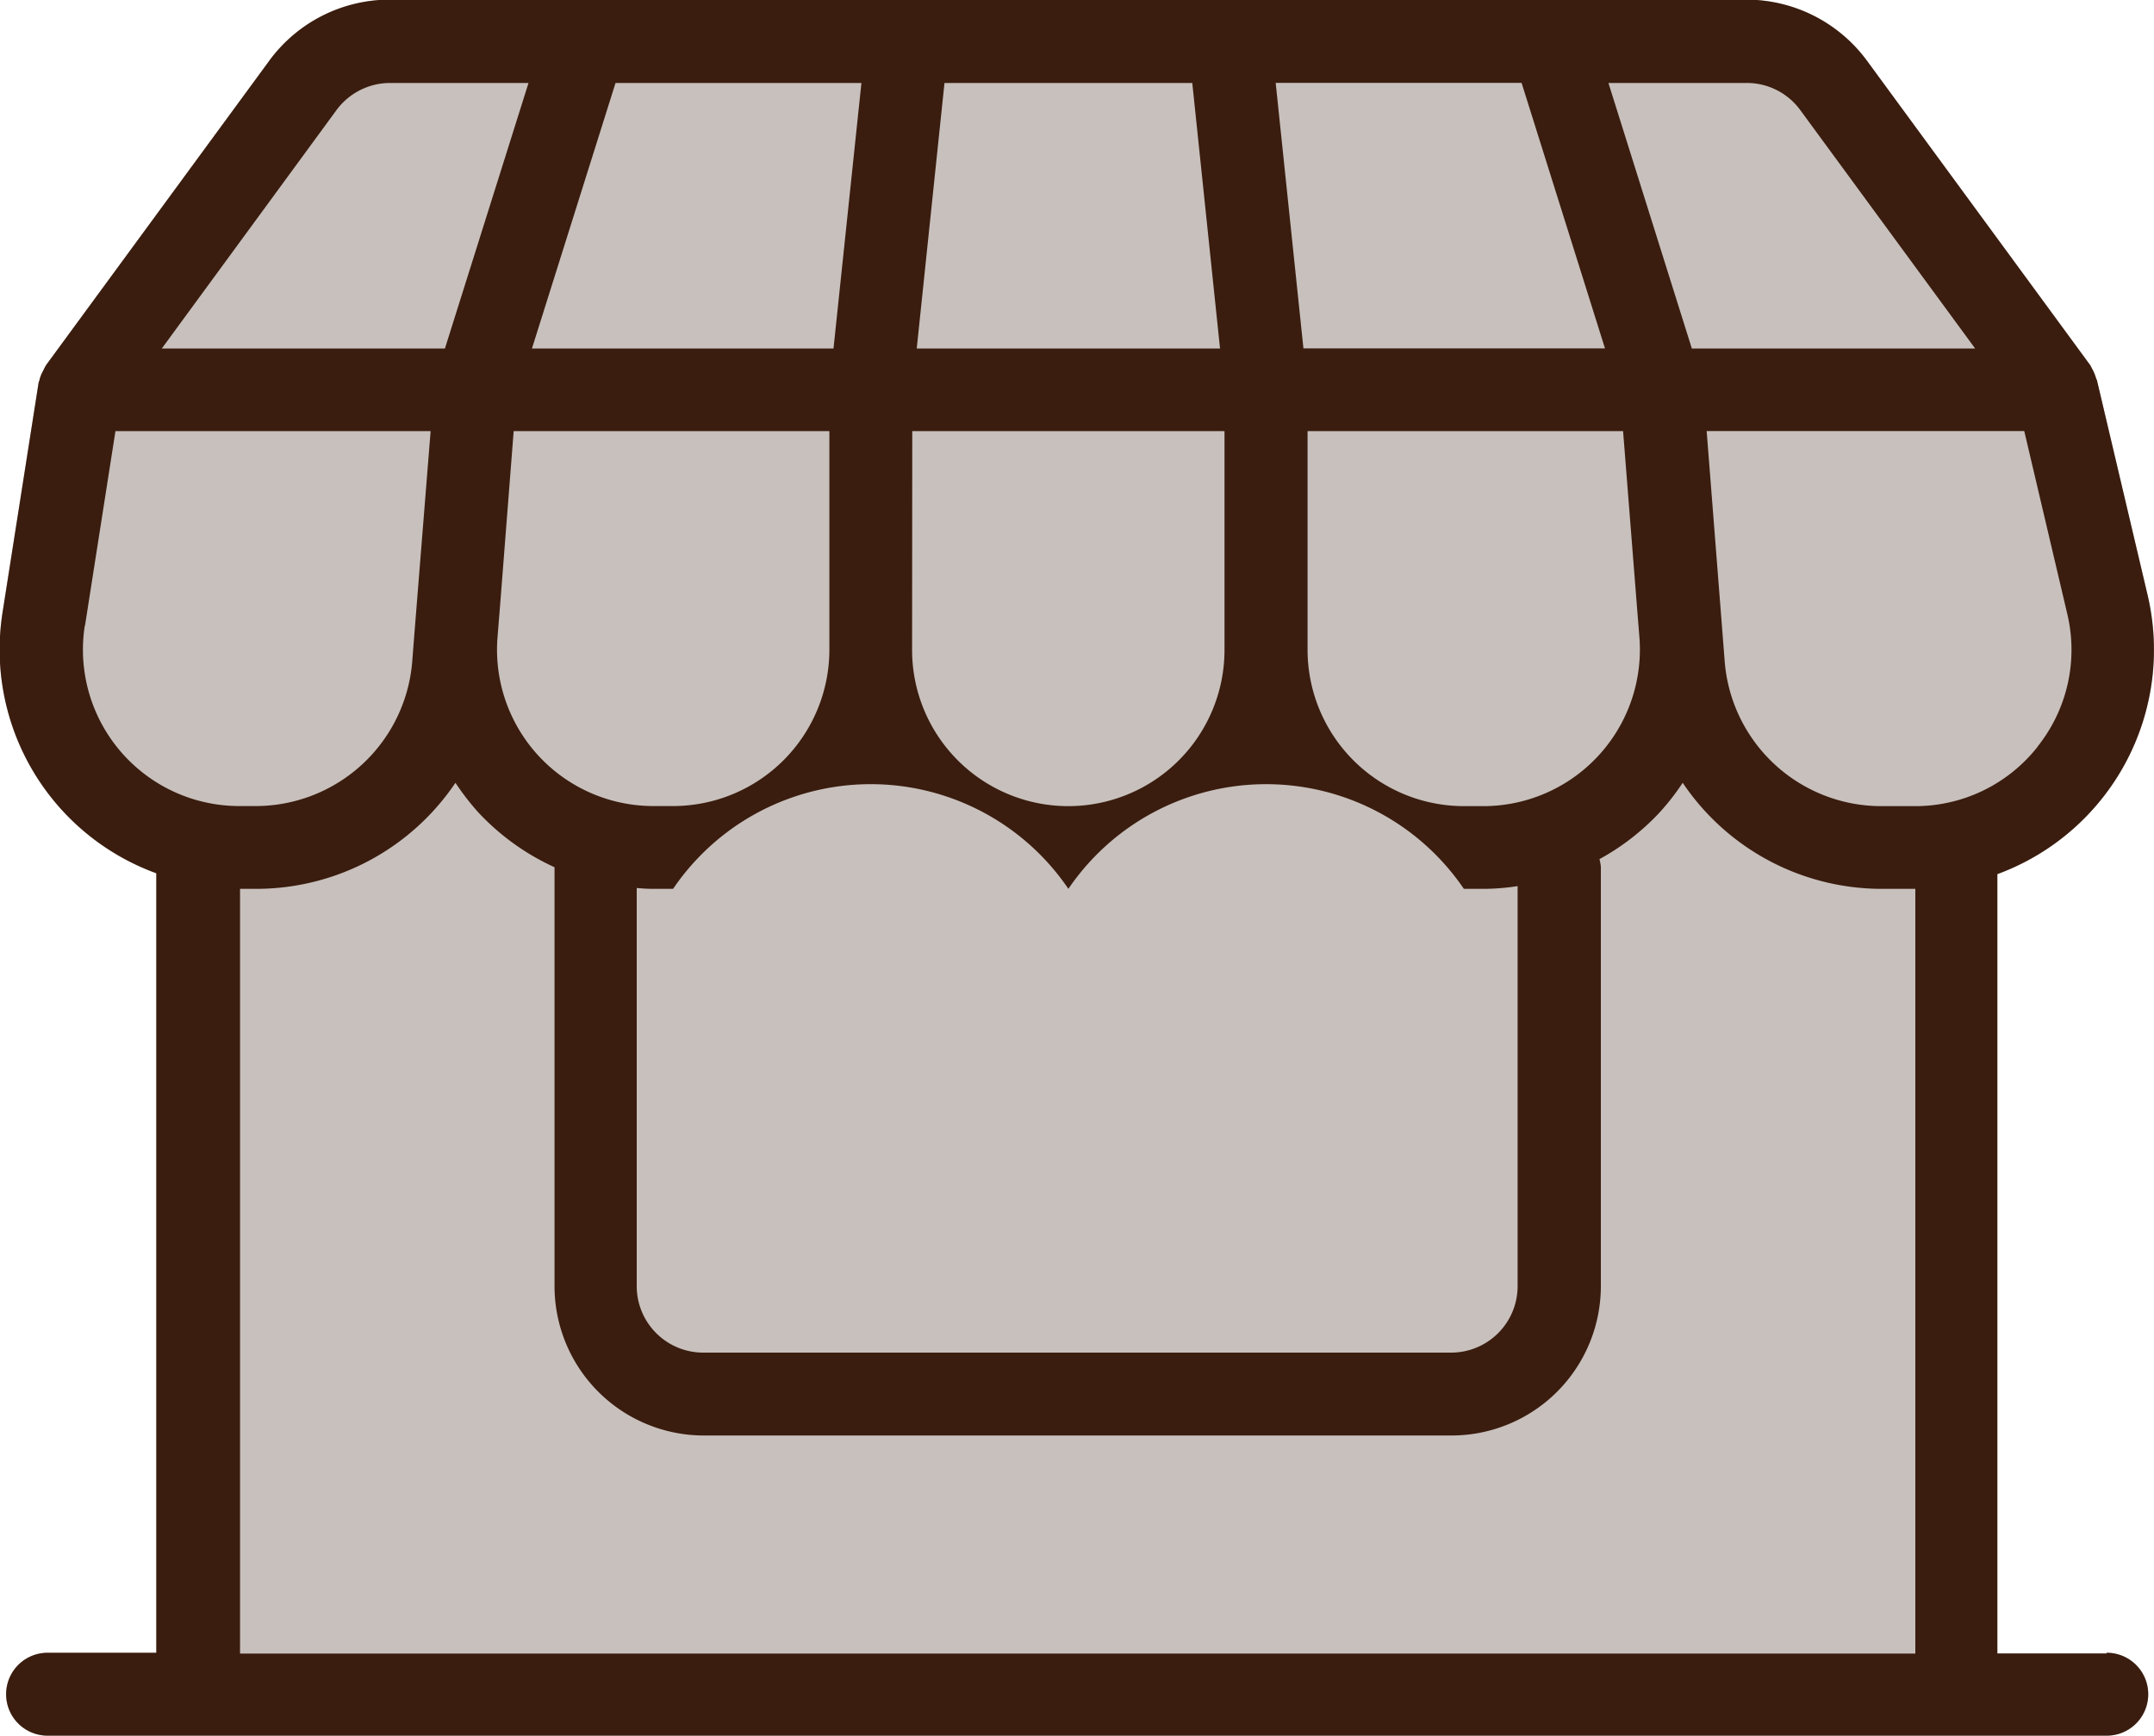 <svg xmlns="http://www.w3.org/2000/svg" xmlns:xlink="http://www.w3.org/1999/xlink" width="25" height="20.154" viewBox="0 0 25 20.154">
  <defs>
    <clipPath id="clip-path">
      <rect width="25" height="20.154" fill="none"/>
    </clipPath>
  </defs>
  <g id="StoreButActive" clip-path="url(#clip-path)">
    <g id="Group_50767" data-name="Group 50767">
      <g id="Group_50766" data-name="Group 50766">
        <g id="Group_50765" data-name="Group 50765">
          <g id="Group_50764" data-name="Group 50764">
            <path id="Path_16686" data-name="Path 16686" d="M543.636,533.588H542.37v-9.046a2.774,2.774,0,0,0,1.744-3.238l-.588-2.494-.01-.022a.5.5,0,0,0-.04-.1l-.022-.042-.008-.014-2.59-3.532a1.739,1.739,0,0,0-1.4-.708H523.714a1.733,1.733,0,0,0-1.4.708l-2.59,3.532-.016.028-.024.048a.379.379,0,0,0-.038.1l-.01.03-.418,2.664a2.764,2.764,0,0,0,1.784,3.03v9.048H519.74a.481.481,0,1,0,0,.962h23.9a.481.481,0,1,0,0-.962Zm-.8-10.523a1.807,1.807,0,0,1-1.422.688h-.4a1.824,1.824,0,0,1-1.808-1.671l-.028-.36h0l-.182-2.323h3.686l.5,2.125A1.8,1.8,0,0,1,542.834,523.065Zm-4.62-1.267a1.818,1.818,0,0,1-1.808,1.955h-.23a1.816,1.816,0,0,1-1.814-1.813V519.4h3.662l.16,2.025Zm-1.368-6.44.968,3.082h-3.5l-.322-3.082Zm-7.072,4.042H533.4v2.54a1.813,1.813,0,1,1-3.626,0Zm3.572-.959h-3.52l.322-3.082h2.876Zm-4.486,0h-3.5l.97-3.082h2.854Zm-3.87,2.984.158-2.025h3.664v2.54A1.816,1.816,0,0,1,527,523.752h-.23a1.815,1.815,0,0,1-1.808-1.955Zm1.586,3.278c.064.006.128.01.192.01H527a2.773,2.773,0,0,1,4.588,0,2.775,2.775,0,0,1,4.59,0h.23a2.594,2.594,0,0,0,.394-.032v4.645a.772.772,0,0,1-.772.77h-8.68a.772.772,0,0,1-.772-.77Zm12.882-9.344a.768.768,0,0,1,.622.314l2.03,2.768h-3.288l-.968-3.082Zm-16.366.314a.774.774,0,0,1,.622-.314h1.606l-.97,3.082h-3.286Zm-2.92,5.988.354-2.261h3.658L524,521.721h0l-.028.36a1.824,1.824,0,0,1-1.808,1.671h-.2a1.815,1.815,0,0,1-1.792-2.093Zm1.8,11.928v-8.876h.2a2.789,2.789,0,0,0,2.3-1.231,3.049,3.049,0,0,0,.264.342,2.79,2.79,0,0,0,.886.638v4.865a1.734,1.734,0,0,0,1.732,1.731h8.68a1.734,1.734,0,0,0,1.732-1.731v-4.873a.646.646,0,0,0-.016-.086,2.773,2.773,0,0,0,.7-.544,2.854,2.854,0,0,0,.266-.342,2.786,2.786,0,0,0,2.3,1.231h.4v8.876Z" transform="translate(-519.188 -514.396)" fill="#3a1d0f"/>
          </g>
        </g>
      </g>
    </g>
    <path id="Path_17749" data-name="Path 17749" d="M543.636,533.588H542.37v-9.046a2.774,2.774,0,0,0,1.744-3.238l-.588-2.494-.01-.022a.5.5,0,0,0-.04-.1l-.022-.042-.008-.014-2.59-3.532a1.739,1.739,0,0,0-1.4-.708H523.714a1.733,1.733,0,0,0-1.4.708l-2.59,3.532-.016.028-.024.048a.379.379,0,0,0-.038.1l-.01.03-.418,2.664a2.764,2.764,0,0,0,1.784,3.03v9.048H519.74a.481.481,0,1,0,0,.962h23.9a.481.481,0,1,0,0-.962Z" transform="translate(-519.188 -514.396)" fill="#3a1d0f" opacity="0.28"/>
  </g>
</svg>
